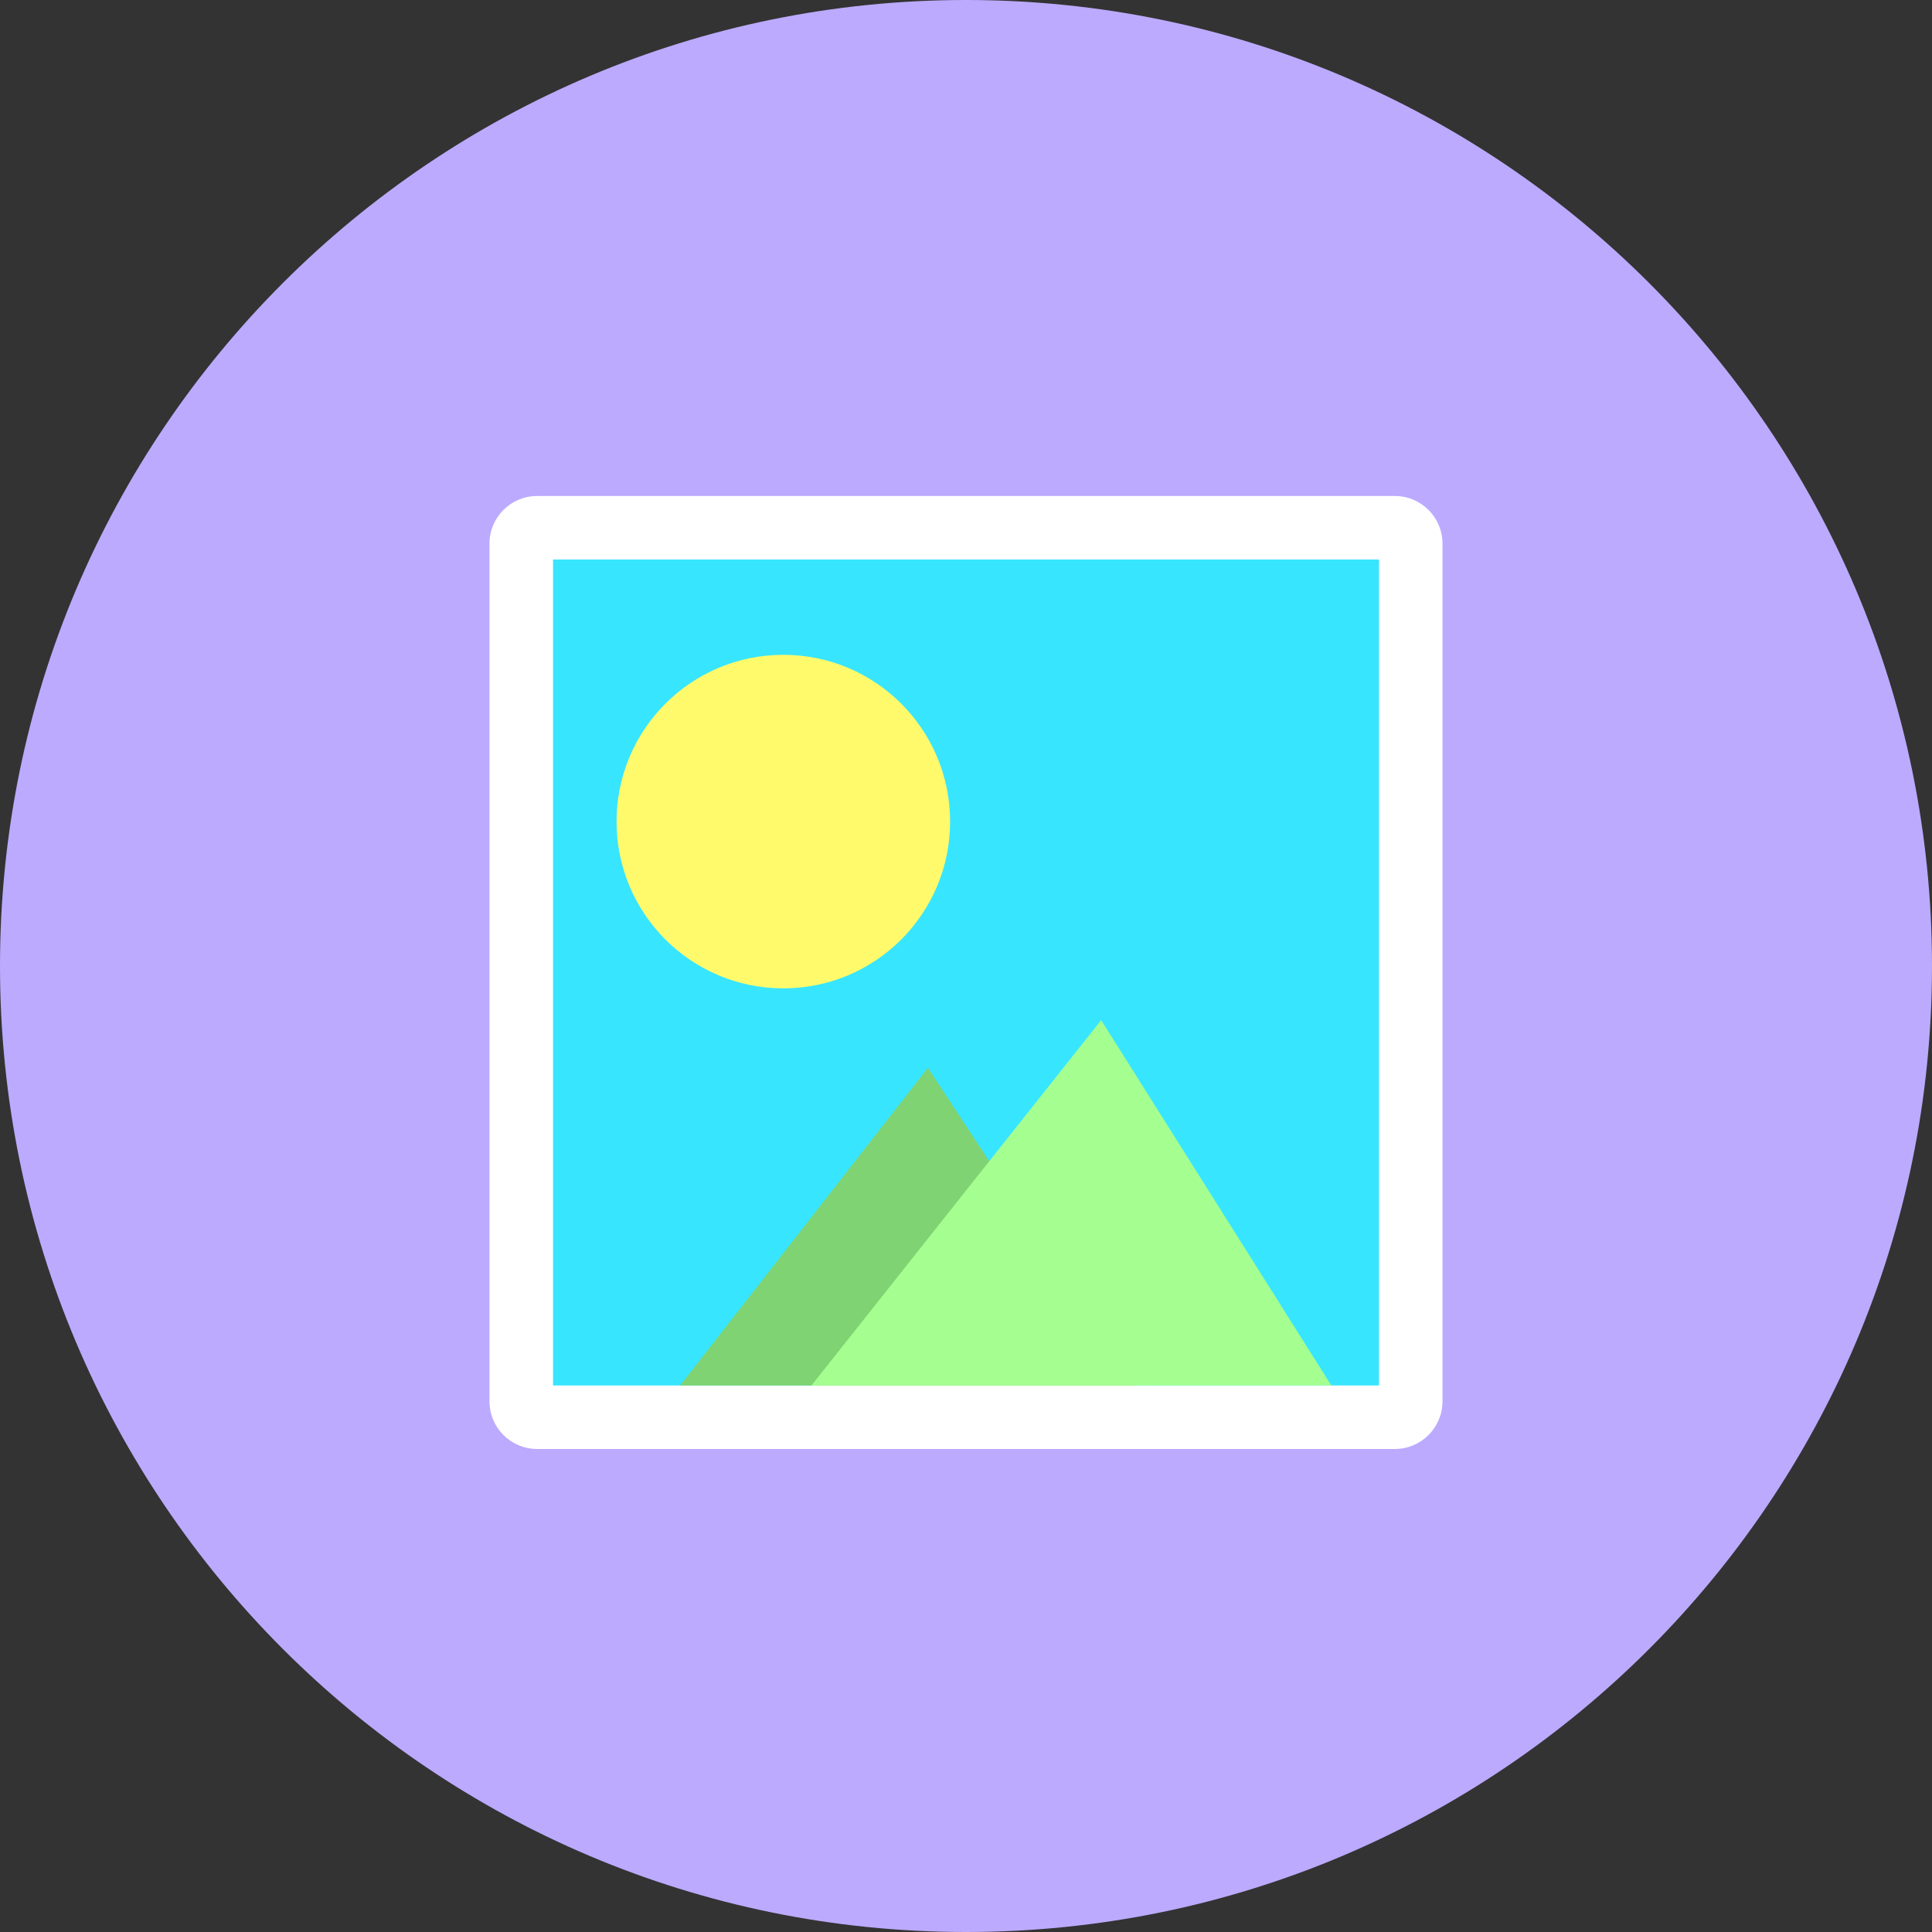 <?xml version="1.0" encoding="utf-8"?>
<!-- Generator: Adobe Illustrator 17.0.0, SVG Export Plug-In . SVG Version: 6.00 Build 0)  -->
<!DOCTYPE svg PUBLIC "-//W3C//DTD SVG 1.1//EN" "http://www.w3.org/Graphics/SVG/1.1/DTD/svg11.dtd">
<svg version="1.1" id="图层_1" xmlns:ev="http://www.w3.org/2001/xml-events"
	 xmlns="http://www.w3.org/2000/svg" xmlns:xlink="http://www.w3.org/1999/xlink" x="0px" y="0px" width="100px" height="100px"
	 viewBox="0 0 100 100" enable-background="new 0 0 100 100" xml:space="preserve">
<rect x="0" y="0" width="100" height="100" fill="#333333" stroke="none"/>
<path fill="#BCAAFF" d="M50,0c27.614,0,50,22.386,50,50s-22.386,50-50,50S0,77.614,0,50S22.386,0,50,0z"/>
<path fill="#FFFFFF" d="M27.802,25.672h44.395c1.362,0,2.466,1.104,2.466,2.466v44.395c0,1.362-1.104,2.466-2.466,2.466H27.802
	c-1.362,0-2.466-1.104-2.466-2.466V28.138C25.336,26.776,26.44,25.672,27.802,25.672z"/>
<path fill="#38E5FF" d="M28.625,28.961h42.751v42.751H28.625V28.961z"/>
<path fill="#80D372" d="M48.028,55.269l10.806,16.443H35.202L48.028,55.269z"/>
<path fill="#A5FF90" d="M56.995,52.802l11.914,18.909H42.002L56.995,52.802z"/>
<path fill="#FFFA6B" d="M40.545,33.893c4.768,0,8.632,3.865,8.632,8.632s-3.865,8.632-8.632,8.632s-8.632-3.865-8.632-8.632
	S35.778,33.893,40.545,33.893z"/>
</svg>
